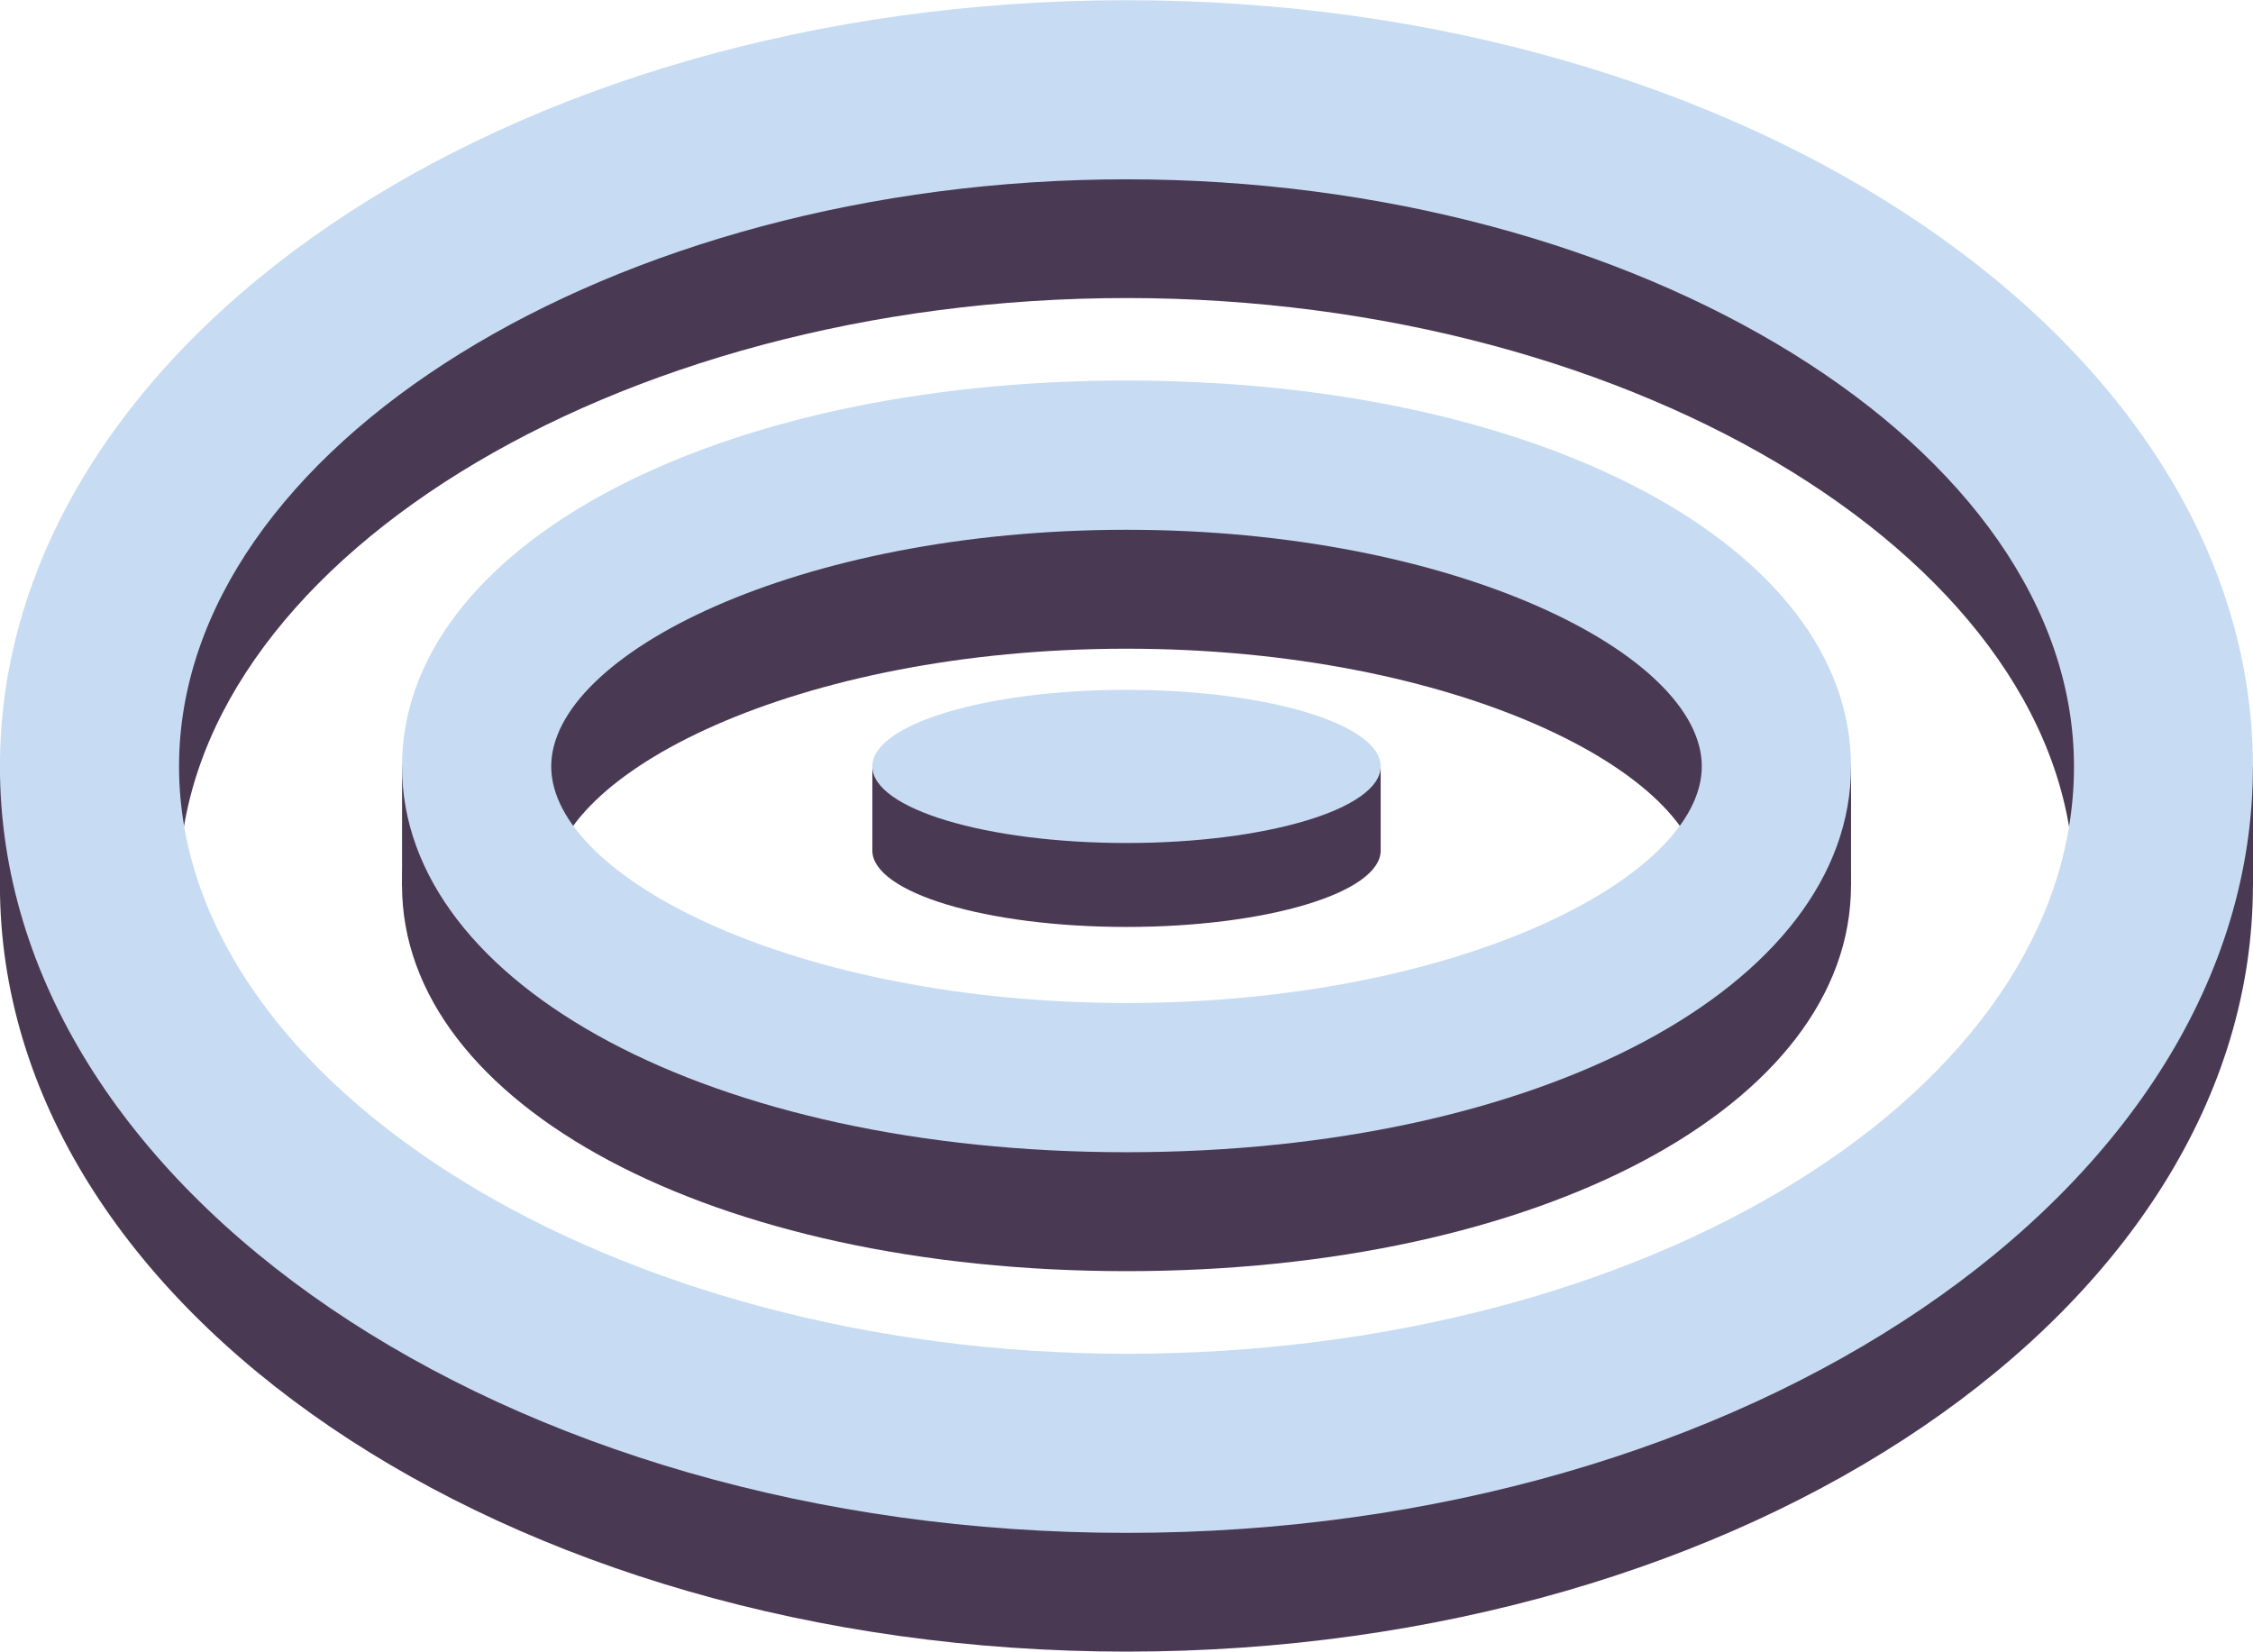 <?xml version="1.0" encoding="UTF-8"?>
<svg version="1.1" viewBox="0 0 99.819 73.169" xmlns="http://www.w3.org/2000/svg" xmlns:cc="http://creativecommons.org/ns#" xmlns:dc="http://purl.org/dc/elements/1.1/" xmlns:rdf="http://www.w3.org/1999/02/22-rdf-syntax-ns#">
<g transform="translate(-347.23 -418.63)">
<g transform="translate(289.09 379.74)">
<path d="m108.05 112.06c-27.521 0-49.913-15.231-49.913-33.952 0-18.718 22.392-33.949 49.913-33.949s49.906 15.231 49.906 33.949c0 18.721-22.385 33.952-49.906 33.952zm0-59.966c-22.753 0-41.978 11.912-41.978 26.014 0 14.104 19.225 26.017 41.978 26.017 23.144 0 41.978-11.67 41.978-26.017-1e-3 -14.101-19.228-26.014-41.978-26.014z" fill="#4a3952"/>
<path d="m108.05 95.205c-18.298 0-32.099-7.348-32.099-17.094s13.801-17.094 32.099-17.094c18.301 0 32.099 7.348 32.099 17.094s-13.798 17.094-32.099 17.094zm0-27.576c-14.589 0-25.488 5.533-25.488 10.482s10.899 10.482 25.488 10.482 25.488-5.533 25.488-10.482-10.9-10.482-25.488-10.482z" fill="#4a3952"/>
<polygon points="58.139 72.843 58.139 78.111 60.45 85.791 62.31 79.49 62.723 71.432" fill="#4a3952"/>
<polygon points="152.6 83.312 157.96 78.111 157.96 72.843 152.19 75.048" fill="#4a3952"/>
<polygon points="139.27 71.225 135.97 74.531 138.24 81.349 140.15 78.111 140.15 72.843" fill="#4a3952"/>
<polygon points="78.322 70.915 75.953 72.843 75.953 78.111 78.322 83.209 78.839 78.663" fill="#4a3952"/>
<path d="m108.05 106.8c-27.521 0-49.913-15.231-49.913-33.952 0-18.718 22.392-33.949 49.913-33.949s49.906 15.231 49.906 33.949c0 18.721-22.385 33.952-49.906 33.952zm0-59.966c-22.753 0-41.978 11.912-41.978 26.014 0 14.104 19.225 26.017 41.978 26.017 23.144 0 41.978-11.67 41.978-26.017-1e-3 -14.102-19.228-26.014-41.978-26.014z" fill="#c7dcf3"/>
<path d="m108.05 89.936c-18.298 0-32.099-7.348-32.099-17.094s13.801-17.094 32.099-17.094c18.301 0 32.099 7.348 32.099 17.094s-13.798 17.094-32.099 17.094zm0-27.576c-14.589 0-25.488 5.533-25.488 10.482s10.899 10.482 25.488 10.482 25.488-5.533 25.488-10.482-10.9-10.482-25.488-10.482z" fill="#c7dcf3"/>
<polygon points="96.79 76.563 103.3 78.128 103.51 72.775 96.79 72.843" fill="#4a3952"/>
<polygon points="119.31 72.843 114.97 72.775 111.15 75.667 111.15 79.298 114.04 77.611 119.31 76.563" fill="#4a3952"/>
<ellipse cx="108.05" cy="76.563" rx="11.262" ry="3.393" d="m 119.313,76.563 c 0,1.874 -5.042,3.393 -11.262,3.393 -6.22,0 -11.262,-1.519 -11.262,-3.393 0,-1.874 5.042,-3.393 11.262,-3.393 6.22,0 11.262,1.519 11.262,3.393 z" fill="#4a3952"/>
<ellipse cx="108.05" cy="72.844" rx="11.262" ry="3.393" d="m 119.313,72.844 c 0,1.874 -5.042,3.393 -11.262,3.393 -6.22,0 -11.262,-1.519 -11.262,-3.393 0,-1.874 5.042,-3.393 11.262,-3.393 6.22,0 11.262,1.519 11.262,3.393 z" fill="#c7dcf3"/>
</g>
</g>
</svg>
